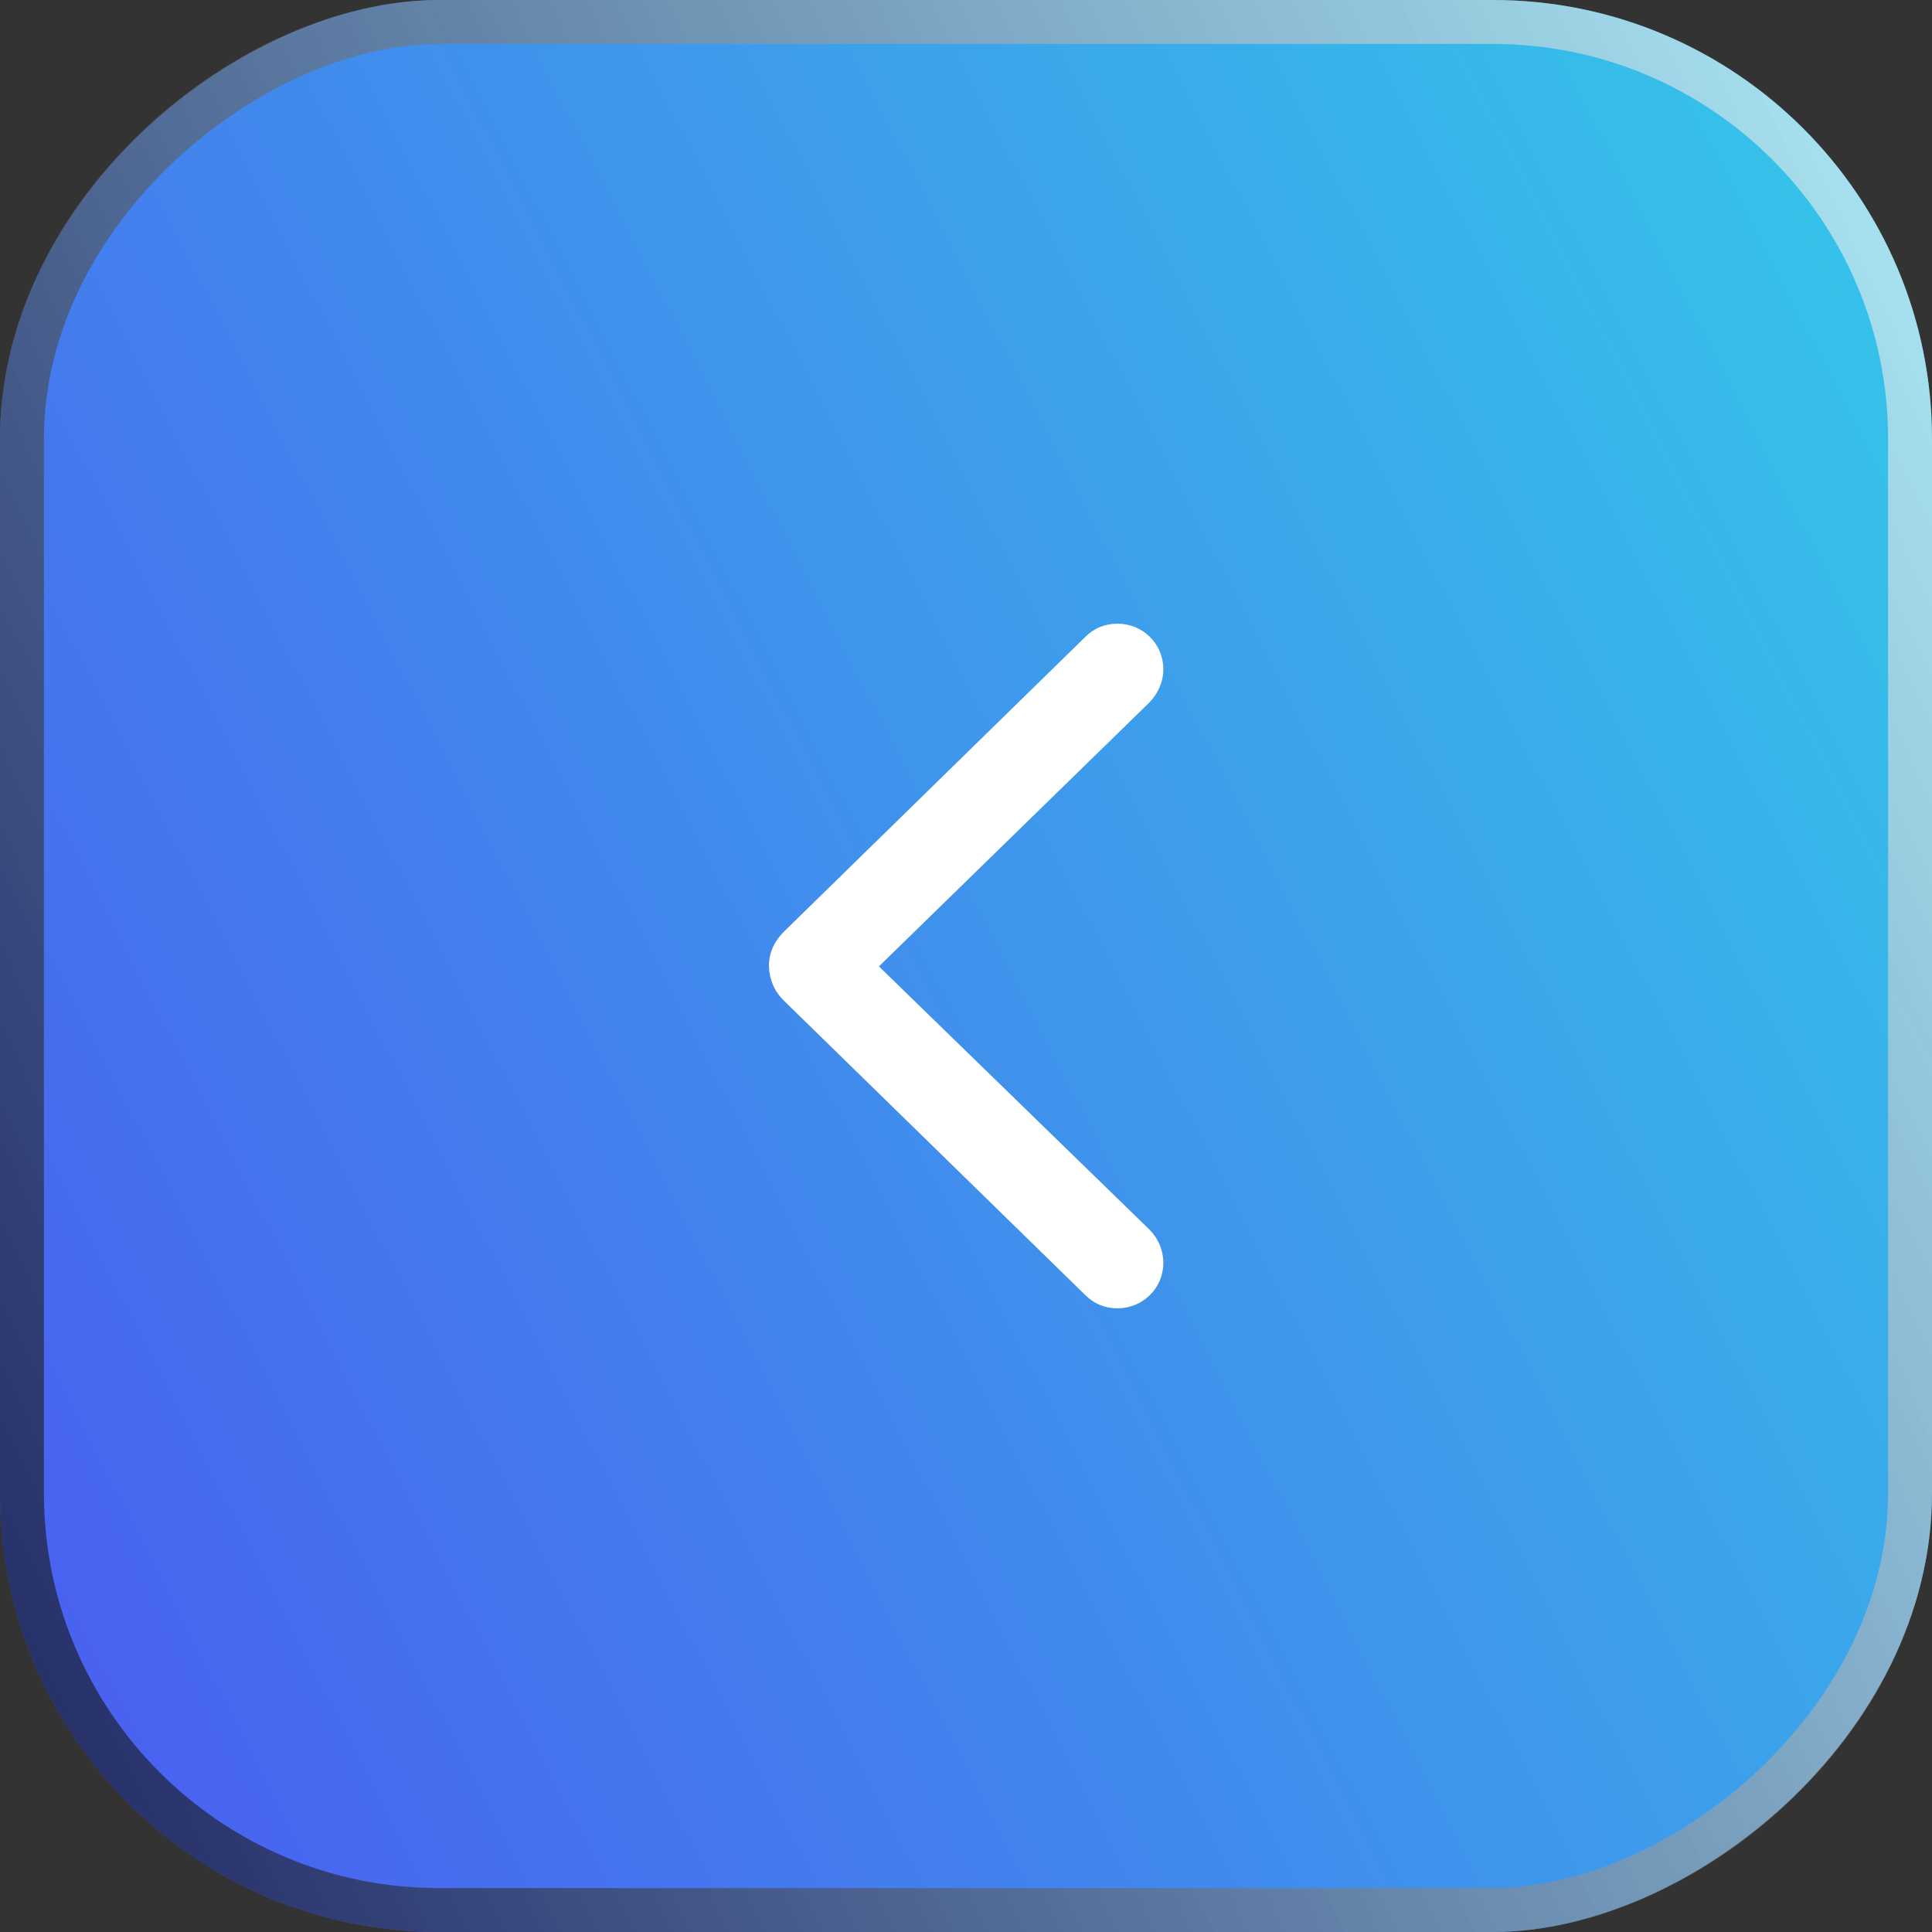 <svg width="44" height="44" viewBox="0 0 44 44" fill="none" xmlns="http://www.w3.org/2000/svg">
<rect x="0" y="0" width="44" height="44" fill="#333333" stroke="none"/>
<rect x="44" width="44" height="44" rx="10" transform="rotate(90 44 0)" fill="url(#paint0_linear_1_3026)"/>
<path d="M17.512 22C17.52 22.308 17.635 22.589 17.881 22.817L24.719 29.497C24.912 29.69 25.158 29.796 25.448 29.796C26.028 29.796 26.494 29.339 26.494 28.759C26.494 28.477 26.38 28.205 26.178 28.003L20.017 22.009L26.178 15.997C26.371 15.795 26.494 15.531 26.494 15.241C26.494 14.661 26.028 14.204 25.448 14.204C25.158 14.204 24.912 14.31 24.719 14.503L17.881 21.191C17.635 21.429 17.512 21.692 17.512 22Z" fill="white"/>
<rect x="43.5" y="0.5" width="43" height="43" rx="9.5" transform="rotate(90 43.5 0.5)" stroke="url(#paint1_linear_1_3026)" stroke-opacity="0.6" style="mix-blend-mode:overlay"/>
<defs>
<linearGradient id="paint0_linear_1_3026" x1="46.2" y1="-2.33764e-07" x2="76.846" y2="59.431" gradientUnits="userSpaceOnUse">
<stop stop-color="#34C8E8"/>
<stop offset="1" stop-color="#4E4AF2"/>
</linearGradient>
<linearGradient id="paint1_linear_1_3026" x1="44" y1="0" x2="68.988" y2="52.969" gradientUnits="userSpaceOnUse">
<stop stop-color="white"/>
<stop offset="1"/>
</linearGradient>
</defs>
</svg>
